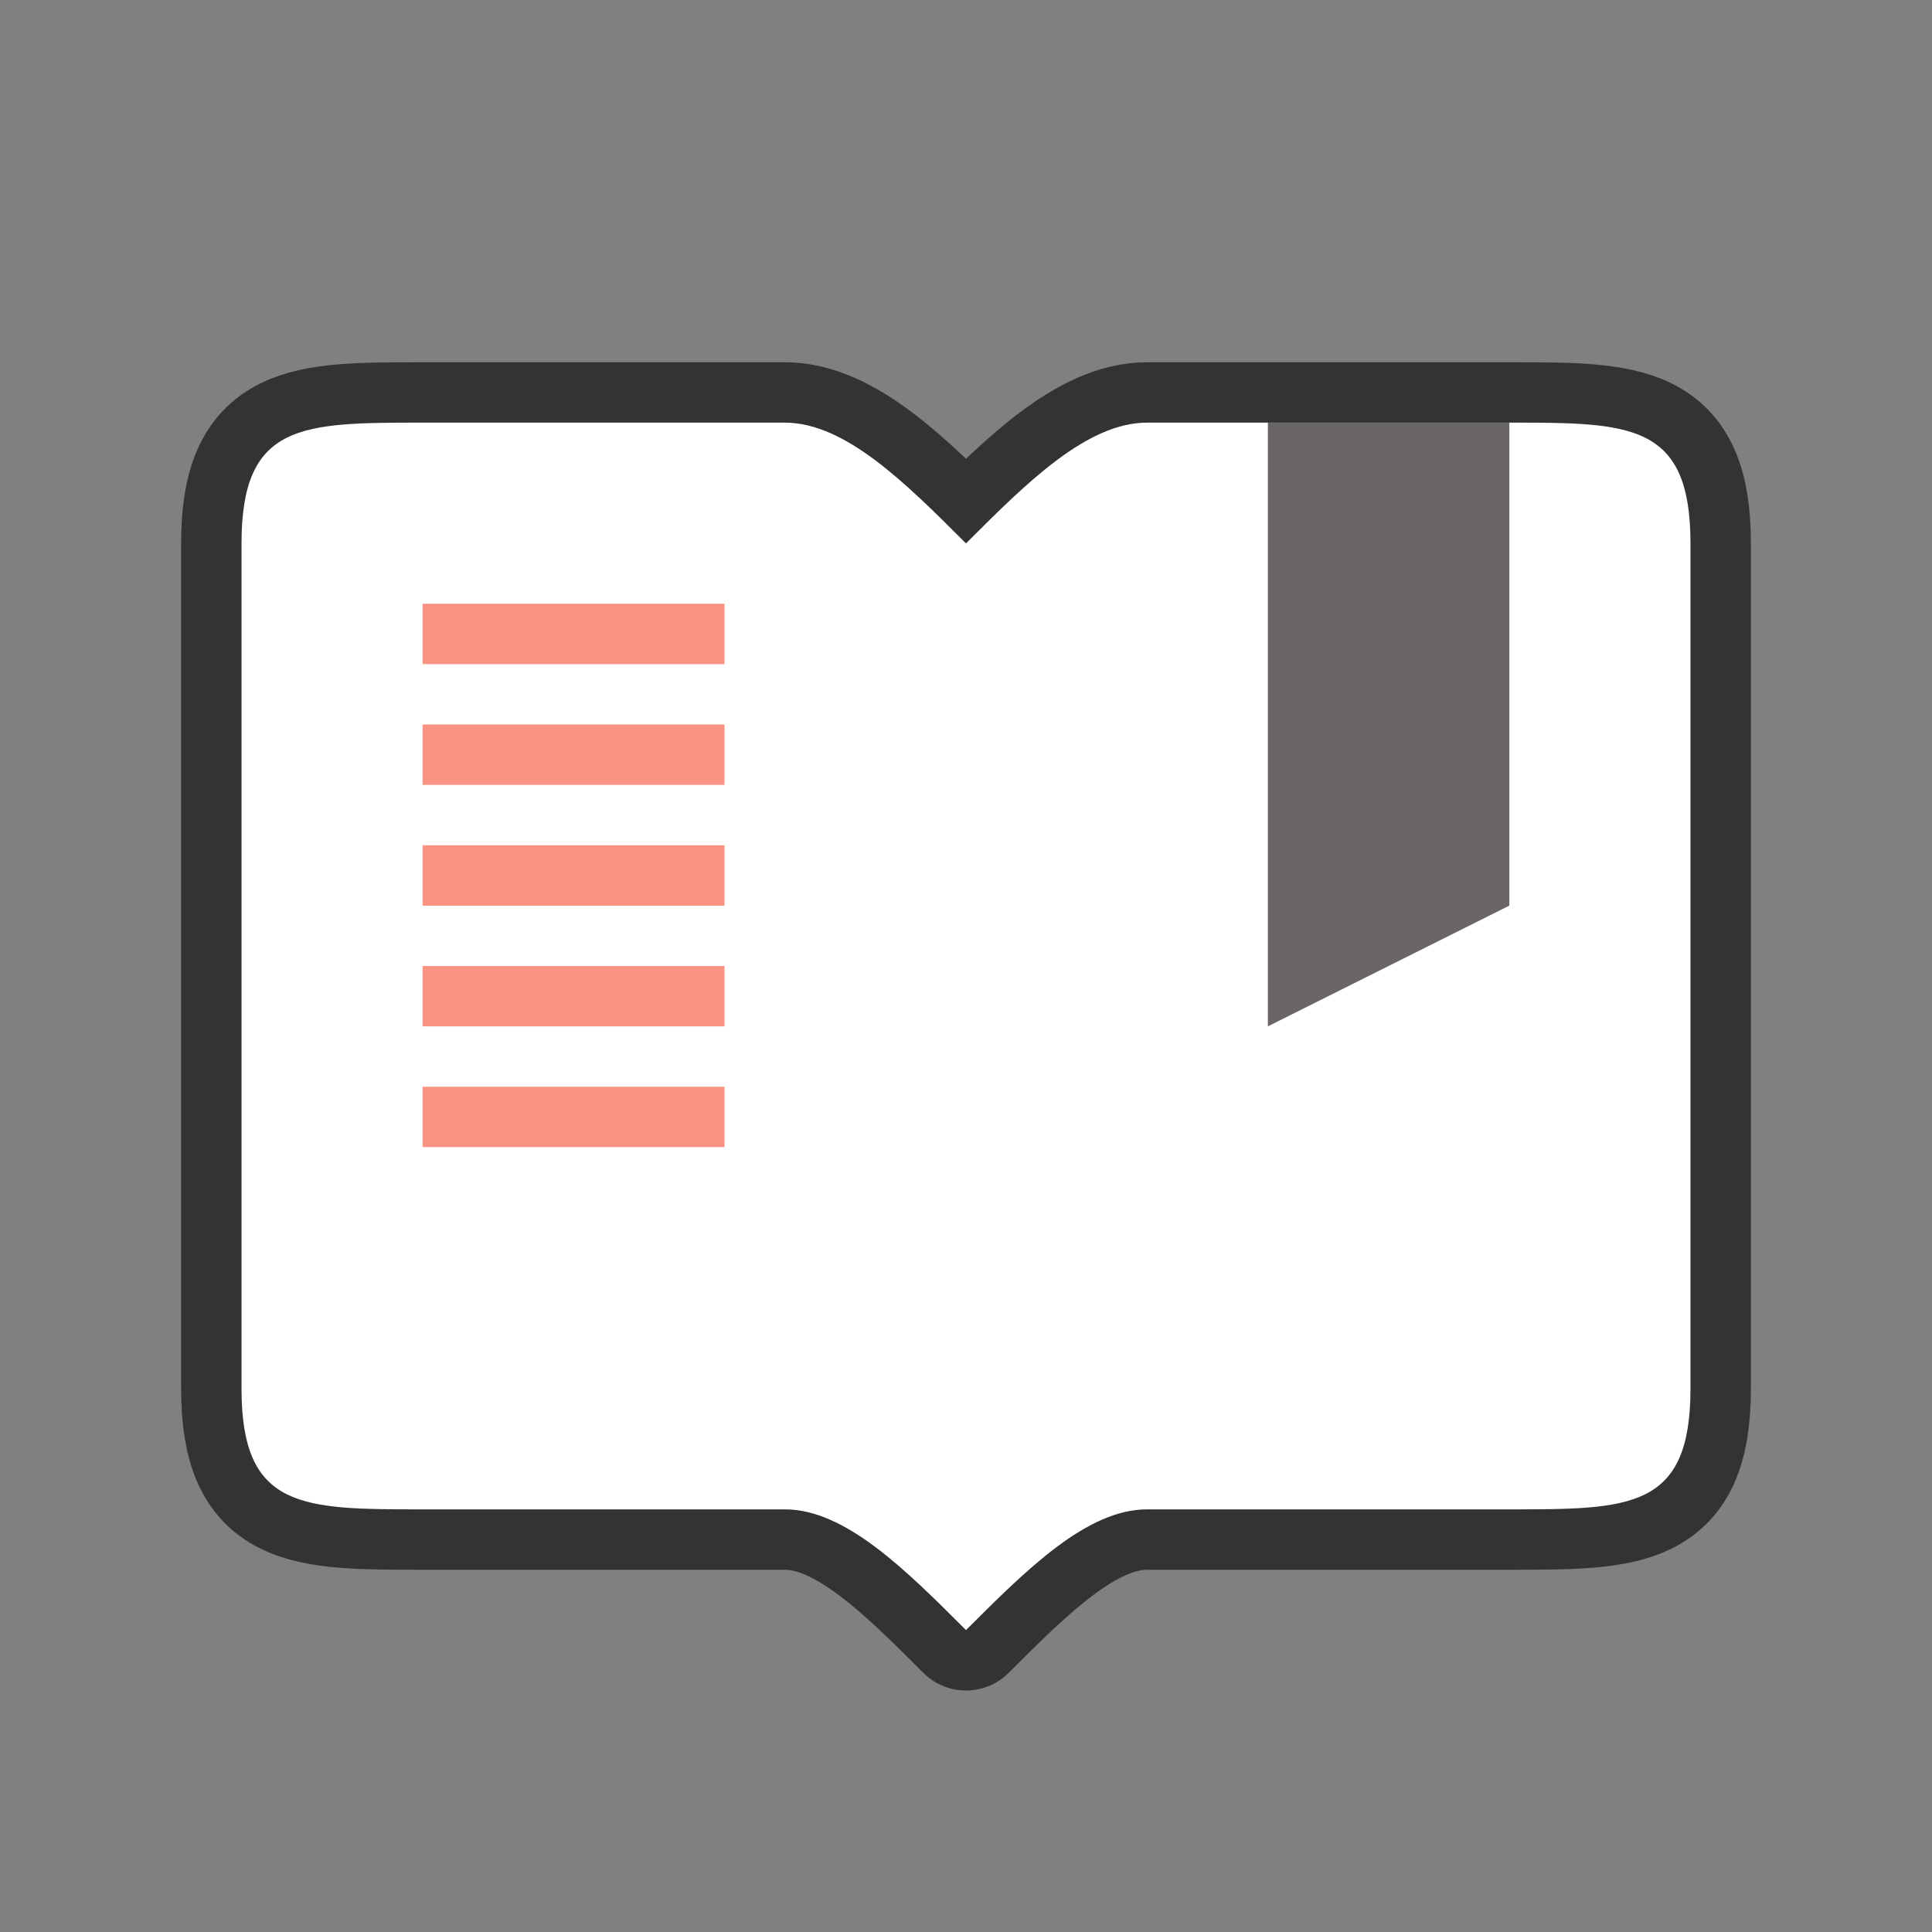 <?xml version="1.0" encoding="UTF-8" standalone="no"?>
<svg
   xmlns:dc="http://purl.org/dc/elements/1.1/"
   xmlns:cc="http://creativecommons.org/ns#"
   xmlns:rdf="http://www.w3.org/1999/02/22-rdf-syntax-ns#"
   xmlns:svg="http://www.w3.org/2000/svg"
   xmlns="http://www.w3.org/2000/svg"
   xmlns:sodipodi="http://sodipodi.sourceforge.net/DTD/sodipodi-0.dtd"
   xmlns:inkscape="http://www.inkscape.org/namespaces/inkscape"
   viewBox="0 0 32 32"
   version="1.1"
   id="svg6"
   sodipodi:docname="insertbookmark.svg"
   inkscape:version="1.0.1 (3bc2e813f5, 2020-09-07)"
   inkscape:export-filename="/home/jupiter007/Libreoffice yaru theme fullcolor/build/cmd/32/insertbookmark.png"
   inkscape:export-xdpi="95"
   inkscape:export-ydpi="95">
  <rect x="0" y="0" width="32" height="32" fill="#808080" stroke="none"/>
  <defs
     id="defs10" />
  <sodipodi:namedview
     pagecolor="#ffffff"
     bordercolor="#666666"
     borderopacity="1"
     objecttolerance="10"
     gridtolerance="10"
     guidetolerance="10"
     inkscape:pageopacity="0"
     inkscape:pageshadow="2"
     inkscape:window-width="1920"
     inkscape:window-height="1011"
     id="namedview8"
     showgrid="true"
     inkscape:zoom="16"
     inkscape:cx="15.656461"
     inkscape:cy="20.28029"
     inkscape:window-x="0"
     inkscape:window-y="0"
     inkscape:window-maximized="1"
     inkscape:current-layer="svg6"
     inkscape:document-rotation="0"
     showguides="false">
    <inkscape:grid
       type="xygrid"
       id="grid822" />
  </sodipodi:namedview>
  <path
     style="opacity:0.6;fill:#000000;fill-opacity:1;stroke:#000000;stroke-width:2;stroke-linecap:round;stroke-linejoin:round;stroke-miterlimit:4;stroke-dasharray:none;stroke-opacity:1"
     d="M 4,9 C 4,7 5,7 7,7 h 6 c 1,0 2,1 3,2 1,-1 2,-2 3,-2 h 6 c 2,0 3,0 3,2 v 14 c 0,2 -1,2 -3,2 h -6 c -1,0 -2,1 -3,2 -1,-1 -2,-2 -3,-2 H 7 C 5,25 4,25 4,23 Z"
     id="path840"
     inkscape:connector-curvature="0"
     sodipodi:nodetypes="ccccccccccccccc" />
  <path
     style="opacity:1;fill:#ffffff;fill-opacity:1;stroke:none;stroke-width:2;stroke-linecap:round;stroke-linejoin:round;stroke-miterlimit:4;stroke-dasharray:none;stroke-opacity:1"
     d="M 4,9 C 4,7 5,7 7,7 h 6 c 1,0 2,1 3,2 1,-1 2,-2 3,-2 h 6 c 2,0 3,0 3,2 v 14 c 0,2 -1,2 -3,2 h -6 c -1,0 -2,1 -3,2 -1,-1 -2,-2 -3,-2 H 7 C 5,25 4,25 4,23 Z"
     id="rect824"
     inkscape:connector-curvature="0"
     sodipodi:nodetypes="ccccccccccccccc" />
  <path
     style="color:#000000;font-weight:400;font-family:sans-serif;white-space:normal;opacity:0.6;fill:#090000;fill-opacity:1;stroke:none;stroke-width:1px;stroke-linecap:butt;stroke-linejoin:miter;stroke-opacity:1"
     d="m 21,7 h 4 v 8 l -4,2 z"
     id="path858"
     inkscape:connector-curvature="0"
     sodipodi:nodetypes="ccccc" />
  <rect
     style="opacity:1;fill:#fa9381;fill-opacity:1;stroke:none;stroke-width:2.236;stroke-linecap:round;stroke-linejoin:round;stroke-miterlimit:4;stroke-dasharray:none;stroke-opacity:1"
     id="rect842"
     width="5"
     height="1"
     x="7"
     y="10" />
  <rect
     style="opacity:1;fill:#fa9381;fill-opacity:1;stroke:none;stroke-width:2.236;stroke-linecap:round;stroke-linejoin:round;stroke-miterlimit:4;stroke-dasharray:none;stroke-opacity:1"
     id="rect844"
     width="5"
     height="1"
     x="7"
     y="12" />
  <rect
     style="opacity:1;fill:#fa9381;fill-opacity:1;stroke:none;stroke-width:2.236;stroke-linecap:round;stroke-linejoin:round;stroke-miterlimit:4;stroke-dasharray:none;stroke-opacity:1"
     id="rect846"
     width="5"
     height="1"
     x="7"
     y="14" />
  <rect
     style="opacity:1;fill:#fa9381;fill-opacity:1;stroke:none;stroke-width:2.236;stroke-linecap:round;stroke-linejoin:round;stroke-miterlimit:4;stroke-dasharray:none;stroke-opacity:1"
     id="rect848"
     width="5"
     height="1"
     x="7"
     y="16" />
  <rect
     y="18"
     x="7"
     height="1"
     width="5"
     id="rect849"
     style="opacity:1;fill:#fa9381;fill-opacity:1;stroke:none;stroke-width:2.236;stroke-linecap:round;stroke-linejoin:round;stroke-miterlimit:4;stroke-dasharray:none;stroke-opacity:1" />
</svg>

